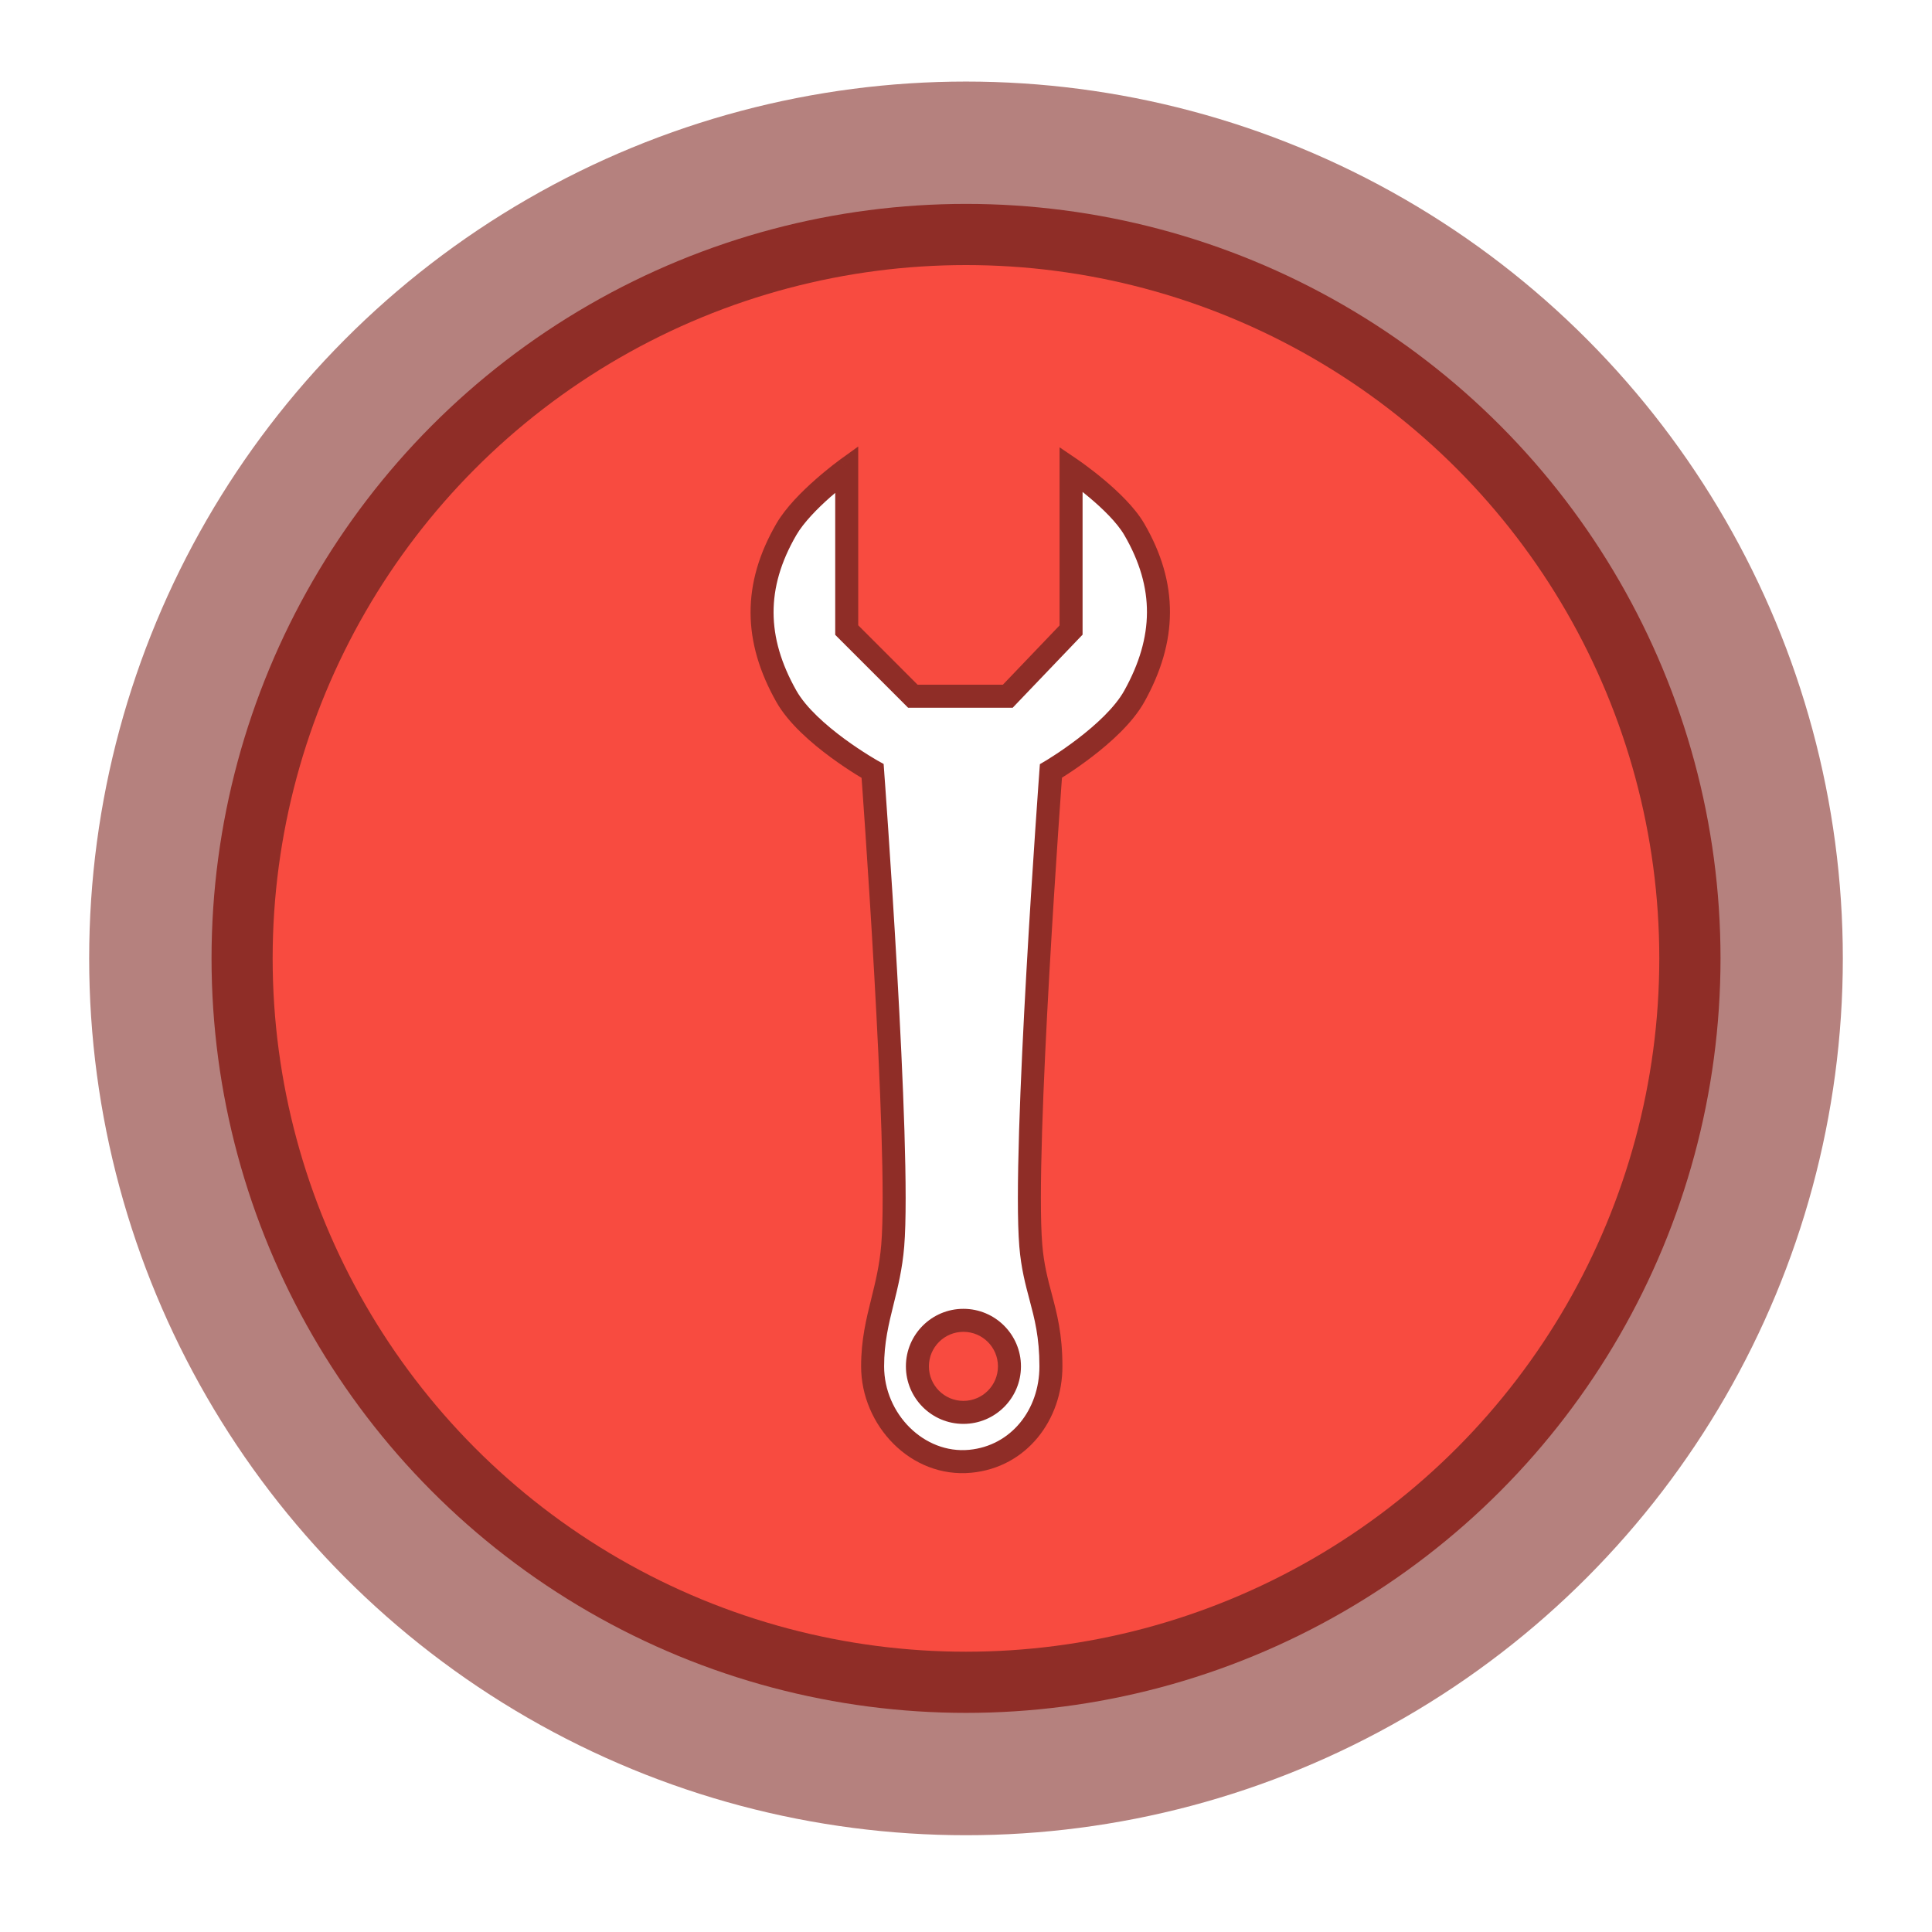 <svg width="65" height="65" viewBox="0 0 65 65" fill="none" xmlns="http://www.w3.org/2000/svg">
<g filter="url(#filter0_d)">
<circle cx="32.5" cy="29.5" r="29.5" fill="#B5817E"/>
<circle cx="32.501" cy="29.5" r="25.384" fill="#8F2D27"/>
<circle cx="32.499" cy="29.5" r="23.326" fill="#F84B40"/>
<path fill-rule="evenodd" clip-rule="evenodd" d="M29.358 23.195C29.358 23.195 27.192 21.986 26.455 20.68C25.378 18.771 25.355 16.963 26.455 15.067C27.018 14.096 28.487 13.035 28.487 13.035V18.454L30.712 20.68H33.906L36.035 18.454V13.035C36.035 13.035 37.6 14.096 38.163 15.067C39.263 16.963 39.228 18.764 38.163 20.68C37.448 21.966 35.357 23.195 35.357 23.195C35.357 23.195 34.413 35.95 34.68 39.161C34.738 39.861 34.874 40.374 35.01 40.883C35.184 41.539 35.357 42.189 35.357 43.225C35.357 44.861 34.276 46.261 32.648 46.419C30.866 46.592 29.358 45.016 29.358 43.225C29.358 42.379 29.52 41.723 29.69 41.04C29.83 40.473 29.975 39.888 30.035 39.161C30.302 35.95 29.358 23.195 29.358 23.195ZM32.413 44.774C33.269 44.774 33.962 44.081 33.962 43.225C33.962 42.37 33.269 41.677 32.413 41.677C31.558 41.677 30.865 42.37 30.865 43.225C30.865 44.081 31.558 44.774 32.413 44.774Z" fill="white"/>
<path d="M26.455 20.68L26.118 20.87H26.118L26.455 20.68ZM29.358 23.195L29.744 23.167L29.729 22.959L29.547 22.857L29.358 23.195ZM26.455 15.067L26.12 14.873L26.455 15.067ZM28.487 13.035H28.874V12.278L28.26 12.721L28.487 13.035ZM28.487 18.454H28.1V18.614L28.213 18.728L28.487 18.454ZM30.712 20.68L30.439 20.953L30.552 21.067H30.712V20.68ZM33.906 20.68V21.067H34.071L34.185 20.947L33.906 20.68ZM36.035 18.454L36.314 18.721L36.422 18.609V18.454H36.035ZM36.035 13.035L36.252 12.715L35.648 12.305V13.035H36.035ZM38.163 15.067L37.828 15.261L38.163 15.067ZM38.163 20.68L37.825 20.491L38.163 20.68ZM35.357 23.195L35.161 22.862L34.986 22.965L34.971 23.167L35.357 23.195ZM34.68 39.161L35.066 39.129L34.68 39.161ZM35.01 40.883L35.384 40.783L35.01 40.883ZM32.648 46.419L32.685 46.804H32.685L32.648 46.419ZM29.69 41.04L30.065 41.133L29.69 41.04ZM30.035 39.161L29.649 39.129L30.035 39.161ZM26.118 20.87C26.529 21.599 27.314 22.269 27.954 22.739C28.28 22.979 28.582 23.177 28.803 23.314C28.914 23.383 29.004 23.437 29.067 23.475C29.099 23.493 29.124 23.508 29.141 23.517C29.15 23.522 29.157 23.526 29.161 23.529C29.164 23.53 29.165 23.531 29.167 23.532C29.167 23.532 29.168 23.533 29.168 23.533C29.169 23.533 29.169 23.533 29.169 23.533C29.169 23.533 29.169 23.533 29.169 23.533C29.169 23.533 29.169 23.533 29.358 23.195C29.547 22.857 29.547 22.857 29.547 22.858C29.547 22.858 29.547 22.858 29.547 22.858C29.547 22.858 29.547 22.858 29.547 22.857C29.546 22.857 29.546 22.857 29.546 22.857C29.545 22.857 29.544 22.856 29.542 22.855C29.538 22.853 29.533 22.85 29.526 22.846C29.511 22.837 29.488 22.824 29.459 22.807C29.401 22.773 29.317 22.722 29.213 22.658C29.004 22.528 28.719 22.341 28.412 22.116C27.785 21.654 27.117 21.066 26.792 20.489L26.118 20.87ZM26.12 14.873C25.542 15.87 25.249 16.862 25.252 17.87C25.255 18.876 25.554 19.87 26.118 20.87L26.792 20.489C26.279 19.58 26.028 18.716 26.026 17.867C26.023 17.02 26.268 16.161 26.79 15.261L26.12 14.873ZM28.487 13.035C28.26 12.721 28.26 12.721 28.26 12.722C28.26 12.722 28.26 12.722 28.26 12.722C28.26 12.722 28.26 12.722 28.26 12.722C28.259 12.722 28.259 12.722 28.259 12.723C28.258 12.723 28.256 12.724 28.255 12.725C28.252 12.728 28.247 12.731 28.241 12.735C28.229 12.744 28.212 12.757 28.191 12.773C28.148 12.805 28.086 12.852 28.01 12.911C27.859 13.03 27.652 13.197 27.426 13.397C26.983 13.788 26.435 14.33 26.12 14.873L26.79 15.261C27.038 14.833 27.506 14.359 27.938 13.977C28.15 13.79 28.345 13.632 28.487 13.521C28.558 13.466 28.616 13.422 28.655 13.392C28.674 13.378 28.69 13.367 28.7 13.359C28.705 13.355 28.708 13.353 28.711 13.351C28.712 13.35 28.713 13.35 28.713 13.349C28.713 13.349 28.714 13.349 28.714 13.349C28.714 13.349 28.714 13.349 28.714 13.349C28.714 13.349 28.714 13.349 28.714 13.349C28.714 13.349 28.714 13.349 28.487 13.035ZM28.874 18.454V13.035H28.1V18.454H28.874ZM30.986 20.406L28.761 18.18L28.213 18.728L30.439 20.953L30.986 20.406ZM33.906 20.292H30.712V21.067H33.906V20.292ZM35.755 18.186L33.626 20.412L34.185 20.947L36.314 18.721L35.755 18.186ZM35.648 13.035V18.454H36.422V13.035H35.648ZM38.498 14.873C38.18 14.325 37.602 13.78 37.136 13.39C36.898 13.191 36.678 13.023 36.518 12.905C36.438 12.845 36.372 12.799 36.326 12.766C36.303 12.75 36.285 12.737 36.272 12.729C36.266 12.724 36.261 12.721 36.258 12.719C36.256 12.718 36.255 12.717 36.254 12.716C36.253 12.716 36.253 12.715 36.252 12.715C36.252 12.715 36.252 12.715 36.252 12.715C36.252 12.715 36.252 12.715 36.252 12.715C36.252 12.715 36.252 12.715 36.035 13.035C35.818 13.355 35.818 13.355 35.818 13.355C35.818 13.355 35.818 13.355 35.818 13.355C35.818 13.355 35.818 13.355 35.818 13.355C35.818 13.356 35.818 13.356 35.818 13.356C35.819 13.356 35.819 13.357 35.821 13.358C35.823 13.359 35.827 13.362 35.833 13.366C35.843 13.373 35.859 13.384 35.88 13.399C35.922 13.429 35.983 13.472 36.059 13.528C36.209 13.639 36.416 13.797 36.639 13.984C37.097 14.367 37.583 14.839 37.828 15.261L38.498 14.873ZM38.502 20.868C39.059 19.866 39.358 18.873 39.362 17.868C39.367 16.861 39.077 15.87 38.498 14.873L37.828 15.261C38.35 16.16 38.592 17.017 38.588 17.864C38.584 18.712 38.333 19.578 37.825 20.491L38.502 20.868ZM35.357 23.195C35.553 23.529 35.553 23.529 35.553 23.529C35.554 23.529 35.554 23.529 35.554 23.529C35.554 23.529 35.554 23.529 35.554 23.529C35.555 23.528 35.555 23.528 35.556 23.528C35.557 23.527 35.559 23.526 35.561 23.524C35.566 23.522 35.572 23.518 35.58 23.513C35.597 23.503 35.621 23.488 35.652 23.469C35.713 23.432 35.8 23.377 35.907 23.307C36.12 23.168 36.412 22.968 36.727 22.727C37.345 22.255 38.103 21.585 38.502 20.868L37.825 20.491C37.509 21.06 36.863 21.649 36.257 22.112C35.96 22.339 35.685 22.528 35.483 22.659C35.383 22.725 35.301 22.776 35.245 22.811C35.217 22.828 35.196 22.841 35.181 22.85C35.174 22.854 35.169 22.857 35.165 22.859C35.164 22.86 35.162 22.861 35.162 22.861C35.161 22.861 35.161 22.862 35.161 22.862C35.161 22.862 35.161 22.862 35.161 22.862C35.161 22.862 35.161 22.862 35.161 22.862C35.161 22.862 35.161 22.862 35.357 23.195ZM35.066 39.129C34.935 37.557 35.101 33.598 35.305 29.996C35.406 28.203 35.516 26.509 35.6 25.265C35.642 24.642 35.678 24.132 35.703 23.777C35.716 23.6 35.726 23.462 35.733 23.367C35.736 23.32 35.739 23.285 35.74 23.26C35.741 23.248 35.742 23.239 35.742 23.233C35.743 23.23 35.743 23.228 35.743 23.226C35.743 23.225 35.743 23.225 35.743 23.224C35.743 23.224 35.743 23.224 35.743 23.224C35.743 23.224 35.743 23.224 35.357 23.195C34.971 23.167 34.971 23.167 34.971 23.167C34.971 23.167 34.971 23.167 34.971 23.167C34.971 23.168 34.971 23.168 34.971 23.169C34.971 23.171 34.971 23.173 34.971 23.176C34.97 23.182 34.969 23.192 34.968 23.204C34.967 23.228 34.964 23.264 34.961 23.311C34.954 23.406 34.944 23.544 34.931 23.722C34.906 24.078 34.87 24.589 34.828 25.212C34.743 26.459 34.633 28.155 34.532 29.952C34.33 33.53 34.158 37.554 34.294 39.194L35.066 39.129ZM35.384 40.783C35.249 40.276 35.121 39.792 35.066 39.129L34.294 39.194C34.355 39.93 34.5 40.472 34.636 40.982L35.384 40.783ZM35.744 43.225C35.744 42.137 35.56 41.448 35.384 40.783L34.636 40.982C34.808 41.631 34.97 42.241 34.97 43.225H35.744ZM32.685 46.804C34.543 46.624 35.744 45.027 35.744 43.225H34.97C34.97 44.695 34.008 45.898 32.61 46.033L32.685 46.804ZM28.971 43.225C28.971 45.209 30.642 47.002 32.685 46.804L32.61 46.033C31.09 46.181 29.745 44.823 29.745 43.225H28.971ZM29.314 40.947C29.145 41.629 28.971 42.327 28.971 43.225H29.745C29.745 42.431 29.896 41.816 30.065 41.133L29.314 40.947ZM29.649 39.129C29.592 39.822 29.454 40.38 29.314 40.947L30.065 41.133C30.206 40.567 30.358 39.955 30.421 39.194L29.649 39.129ZM29.358 23.195C28.972 23.224 28.972 23.224 28.972 23.224C28.972 23.224 28.972 23.224 28.972 23.224C28.972 23.225 28.972 23.225 28.972 23.226C28.972 23.228 28.972 23.23 28.973 23.233C28.973 23.239 28.974 23.248 28.974 23.26C28.976 23.285 28.979 23.32 28.982 23.367C28.989 23.462 28.999 23.6 29.012 23.777C29.037 24.132 29.073 24.642 29.115 25.265C29.199 26.509 29.309 28.203 29.41 29.996C29.614 33.598 29.78 37.557 29.649 39.129L30.421 39.194C30.557 37.554 30.385 33.53 30.183 29.952C30.082 28.155 29.972 26.459 29.887 25.212C29.845 24.589 29.809 24.078 29.784 23.722C29.771 23.544 29.761 23.406 29.754 23.311C29.751 23.264 29.748 23.228 29.747 23.204C29.746 23.192 29.745 23.182 29.744 23.176C29.744 23.173 29.744 23.171 29.744 23.169C29.744 23.168 29.744 23.168 29.744 23.167C29.744 23.167 29.744 23.167 29.744 23.167C29.744 23.167 29.744 23.167 29.358 23.195ZM33.575 43.225C33.575 43.867 33.055 44.387 32.413 44.387V45.161C33.482 45.161 34.349 44.294 34.349 43.225H33.575ZM32.413 42.064C33.055 42.064 33.575 42.584 33.575 43.225H34.349C34.349 42.157 33.482 41.29 32.413 41.29V42.064ZM31.252 43.225C31.252 42.584 31.772 42.064 32.413 42.064V41.29C31.345 41.29 30.478 42.157 30.478 43.225H31.252ZM32.413 44.387C31.772 44.387 31.252 43.867 31.252 43.225H30.478C30.478 44.294 31.345 45.161 32.413 45.161V44.387Z" fill="#8F2D27"/>
</g>
<defs>
<filter id="filter0_d" x="0.256" y="0" width="64.488" height="64.488" filterUnits="userSpaceOnUse" color-interpolation-filters="sRGB">
<feFlood flood-opacity="0" result="BackgroundImageFix"/>
<feColorMatrix in="SourceAlpha" type="matrix" values="0 0 0 0 0 0 0 0 0 0 0 0 0 0 0 0 0 0 127 0"/>
<feOffset dy="2.744"/>
<feGaussianBlur stdDeviation="1.372"/>
<feColorMatrix type="matrix" values="0 0 0 0 0 0 0 0 0 0 0 0 0 0 0 0 0 0 0.25 0"/>
<feBlend mode="normal" in2="BackgroundImageFix" result="effect1_dropShadow"/>
<feBlend mode="normal" in="SourceGraphic" in2="effect1_dropShadow" result="shape"/>
</filter>
</defs>
</svg>
